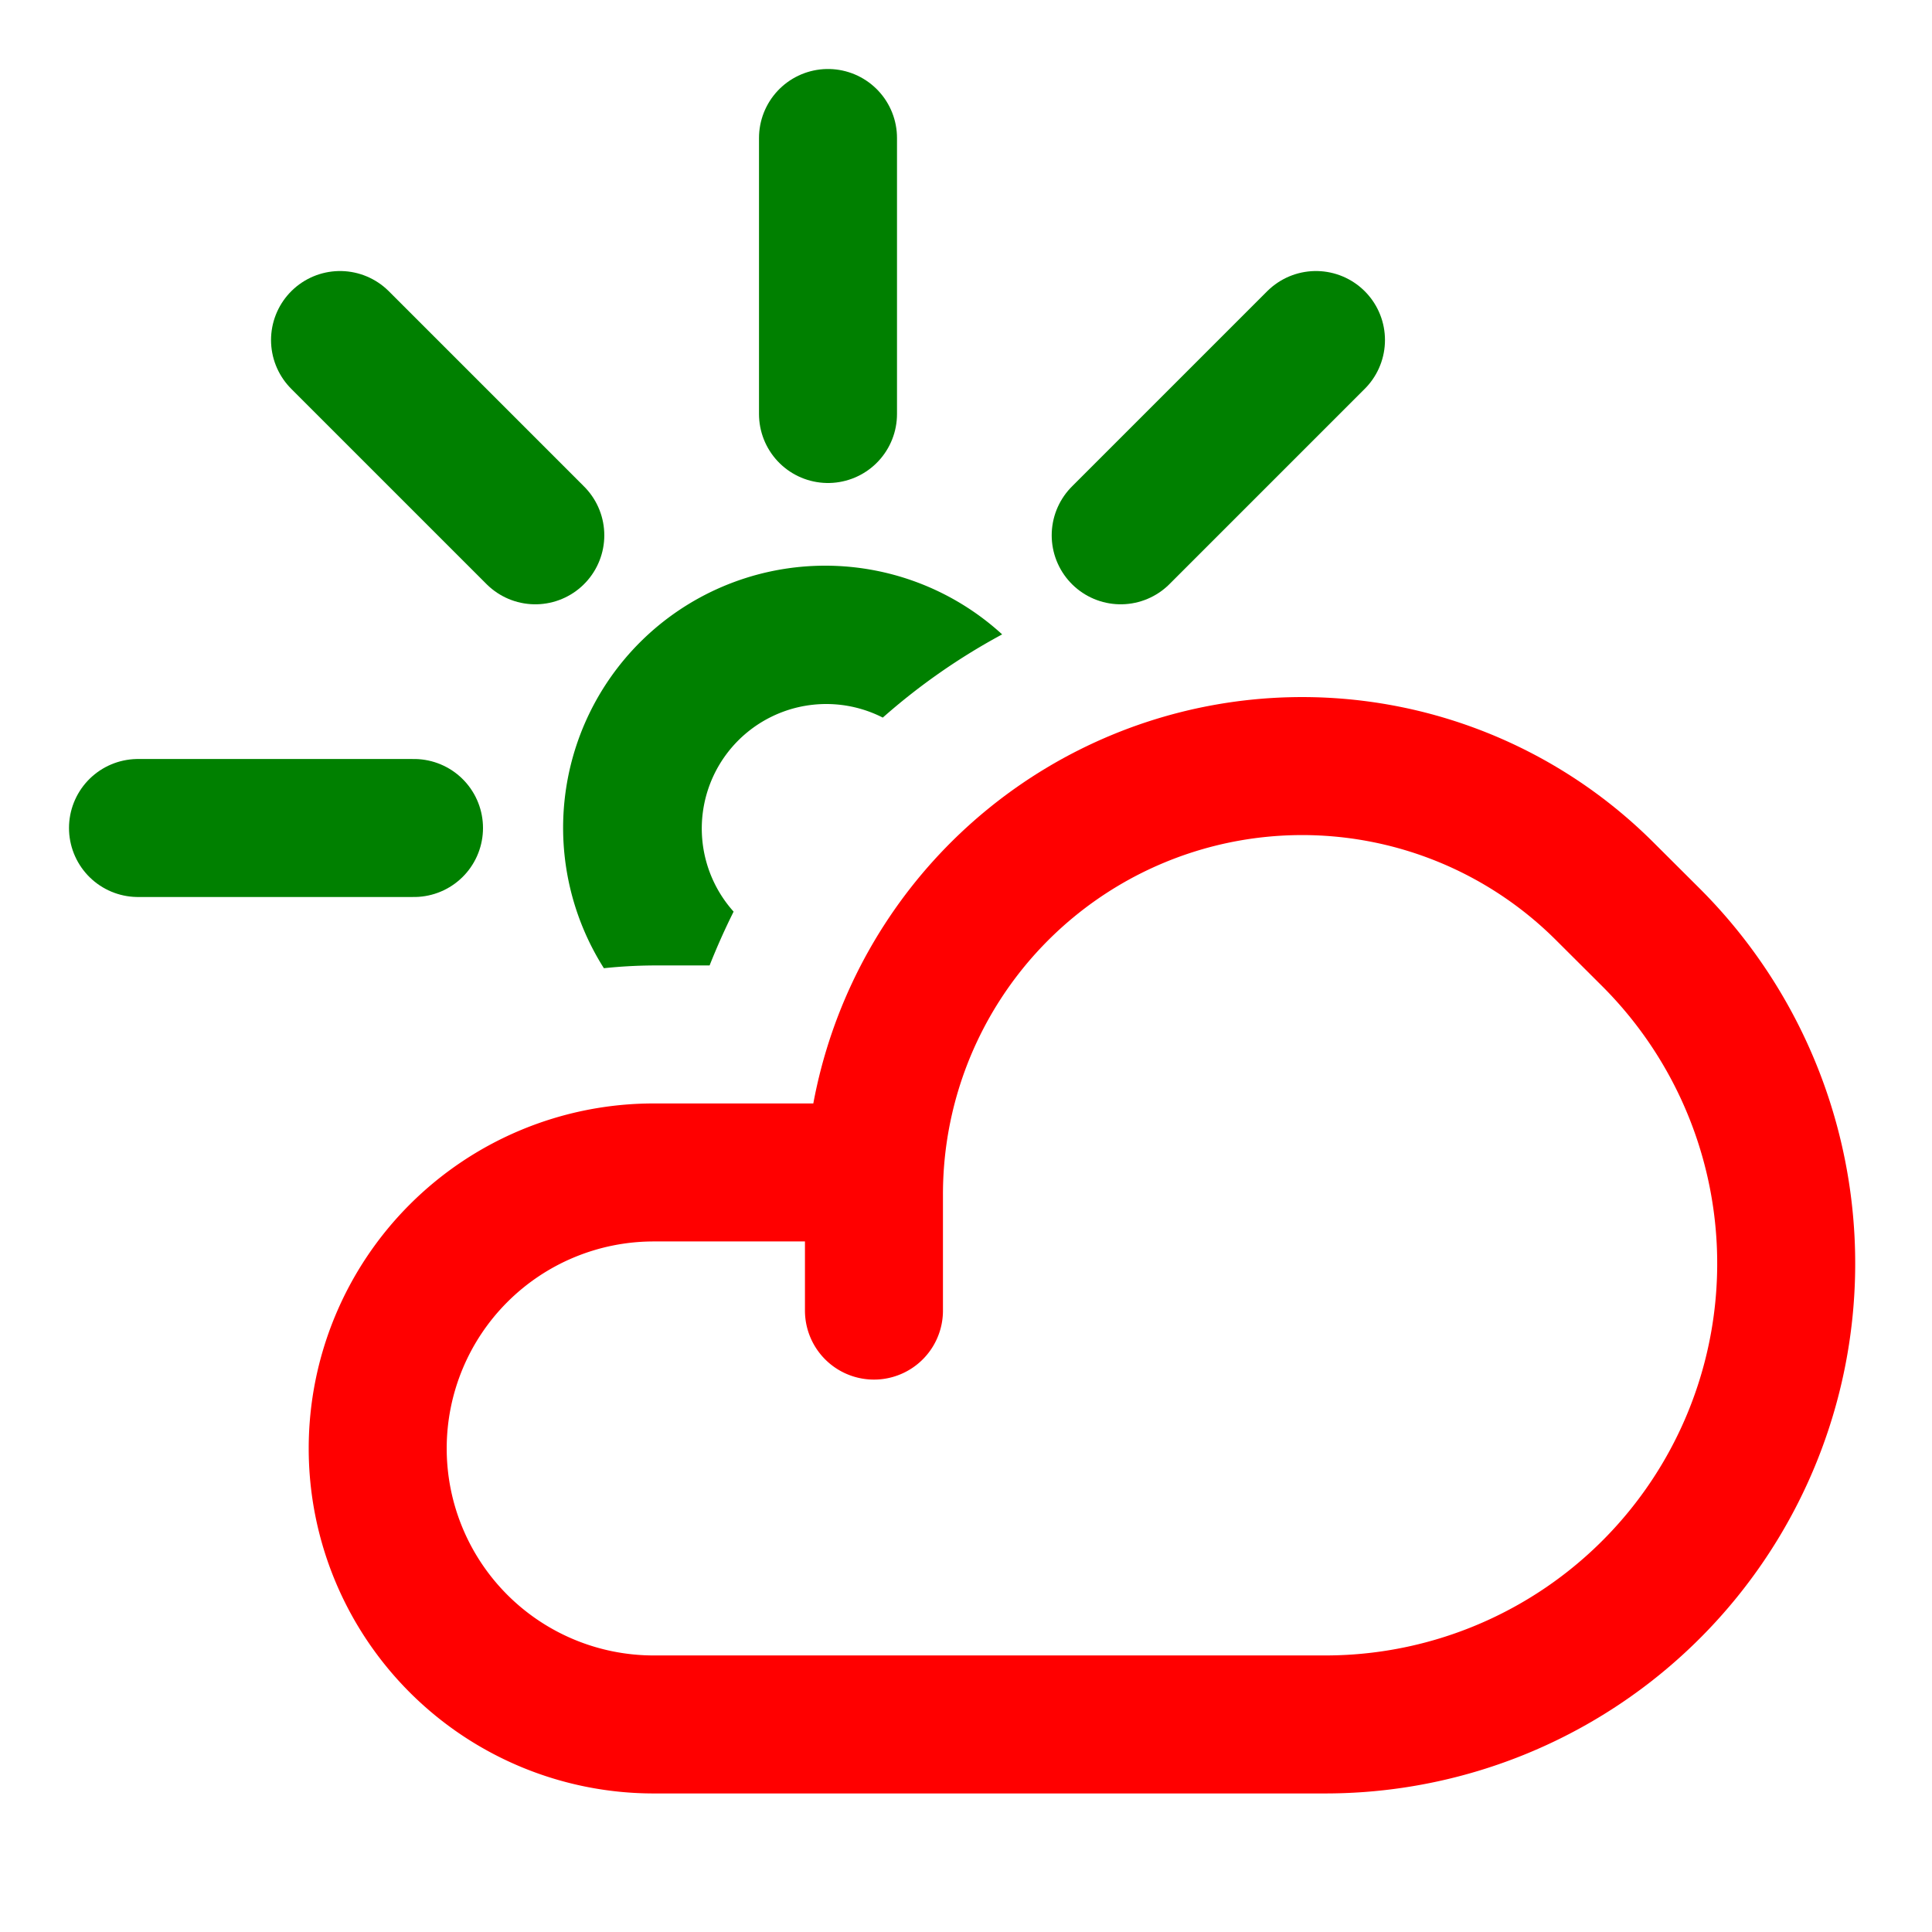 <svg xmlns="http://www.w3.org/2000/svg" width="16" height="16" fill="none" viewBox="0 0 14 14"><path fill="green" d="M4.637 4.655a1.9 1.9 0 0 1 2.625-.058 4.6 4.6 0 0 0-.865.603.902.902 0 0 0-1.081 1.406 5 5 0 0 0-.174.39h-.404q-.182.001-.362.02a1.9 1.9 0 0 1 .261-2.361"/><path stroke="green" stroke-linecap="round" stroke-linejoin="round" d="M6 3V1m2.121 2.879 1.415-1.415M3 6H1m2.879-2.121L2.464 2.464"/><path stroke="red" stroke-linecap="round" stroke-linejoin="round" d="M6.333 9.497v-.842A3.103 3.103 0 0 1 11.63 6.46l.334.333a3.34 3.34 0 0 1-2.362 5.703H4.737a2 2 0 1 1 0-4h1.596"/></svg>